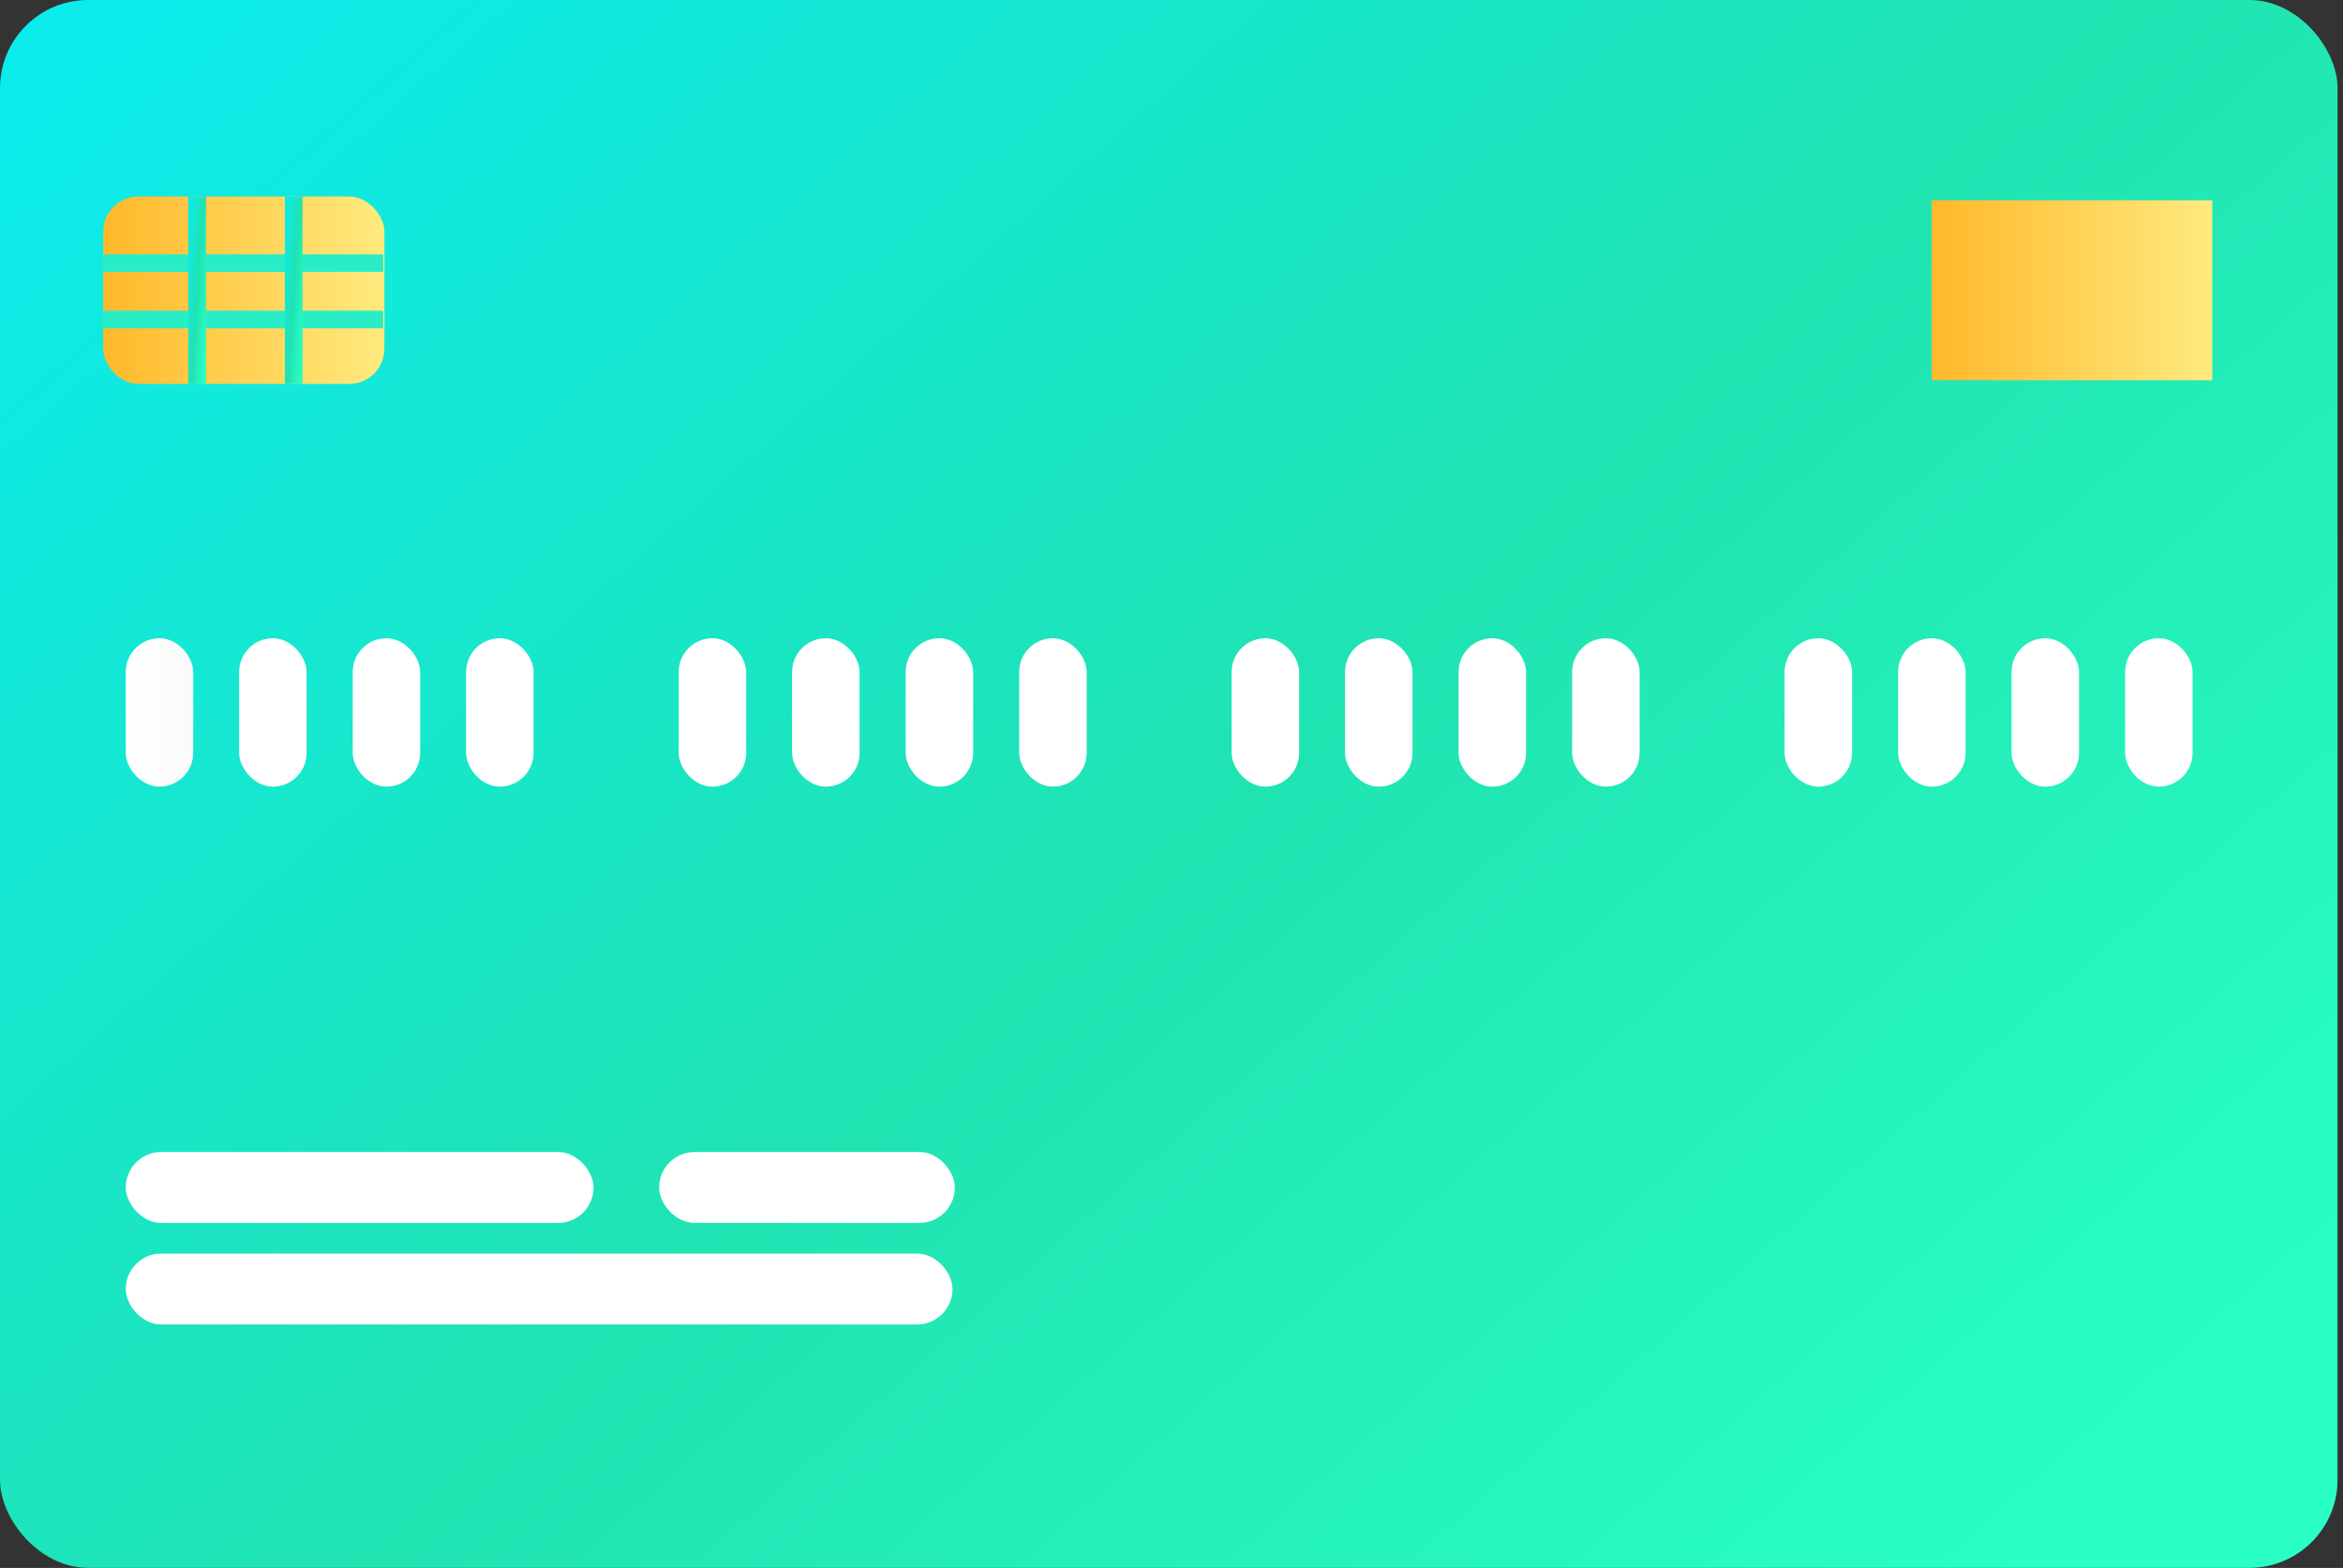 <?xml version="1.0" encoding="UTF-8"?>
<svg width="133px" height="89px" viewBox="0 0 133 89" version="1.1" xmlns="http://www.w3.org/2000/svg" xmlns:xlink="http://www.w3.org/1999/xlink">
    <rect x="0" y="0" width="133" height="89" fill="#333333" stroke="none"/>
    <!-- Generator: Sketch 49.1 (51147) - http://www.bohemiancoding.com/sketch -->
    <title>card 3</title>
    <desc>Created with Sketch.</desc>
    <defs>
        <linearGradient x1="-1.23%" y1="10.179%" x2="97.711%" y2="84.891%" id="linearGradient-1">
            <stop stop-color="#0CEBEB" offset="0%"></stop>
            <stop stop-color="#20E3B2" offset="54.609%"></stop>
            <stop stop-color="#29FFC6" offset="100%"></stop>
        </linearGradient>
        <linearGradient x1="0%" y1="50%" x2="99.769%" y2="50%" id="linearGradient-2">
            <stop stop-color="#FFFFFF" offset="0%"></stop>
            <stop stop-color="#FAFAFA" offset="100%"></stop>
        </linearGradient>
        <linearGradient x1="1531%" y1="4561%" x2="1963%" y2="4561%" id="linearGradient-3">
            <stop stop-color="#FFFFFF" offset="0%"></stop>
            <stop stop-color="#FAFAFA" offset="100%"></stop>
        </linearGradient>
        <linearGradient x1="2258%" y1="4561%" x2="2690%" y2="4561%" id="linearGradient-4">
            <stop stop-color="#FFFFFF" offset="0%"></stop>
            <stop stop-color="#FAFAFA" offset="100%"></stop>
        </linearGradient>
        <linearGradient x1="2984%" y1="4561%" x2="3416%" y2="4561%" id="linearGradient-5">
            <stop stop-color="#FFFFFF" offset="0%"></stop>
            <stop stop-color="#FAFAFA" offset="100%"></stop>
        </linearGradient>
        <linearGradient x1="4345%" y1="4561%" x2="4776%" y2="4561%" id="linearGradient-6">
            <stop stop-color="#FFFFFF" offset="0%"></stop>
            <stop stop-color="#FAFAFA" offset="100%"></stop>
        </linearGradient>
        <linearGradient x1="5071%" y1="4561%" x2="5503%" y2="4561%" id="linearGradient-7">
            <stop stop-color="#FFFFFF" offset="0%"></stop>
            <stop stop-color="#FAFAFA" offset="100%"></stop>
        </linearGradient>
        <linearGradient x1="5798%" y1="4561%" x2="6230%" y2="4561%" id="linearGradient-8">
            <stop stop-color="#FFFFFF" offset="0%"></stop>
            <stop stop-color="#FAFAFA" offset="100%"></stop>
        </linearGradient>
        <linearGradient x1="6525%" y1="4561%" x2="6956%" y2="4561%" id="linearGradient-9">
            <stop stop-color="#FFFFFF" offset="0%"></stop>
            <stop stop-color="#FAFAFA" offset="100%"></stop>
        </linearGradient>
        <linearGradient x1="7885%" y1="4561%" x2="8317%" y2="4561%" id="linearGradient-10">
            <stop stop-color="#FFFFFF" offset="0%"></stop>
            <stop stop-color="#FAFAFA" offset="100%"></stop>
        </linearGradient>
        <linearGradient x1="8611%" y1="4561%" x2="9043%" y2="4561%" id="linearGradient-11">
            <stop stop-color="#FFFFFF" offset="0%"></stop>
            <stop stop-color="#FAFAFA" offset="100%"></stop>
        </linearGradient>
        <linearGradient x1="9338%" y1="4561%" x2="9770%" y2="4561%" id="linearGradient-12">
            <stop stop-color="#FFFFFF" offset="0%"></stop>
            <stop stop-color="#FAFAFA" offset="100%"></stop>
        </linearGradient>
        <linearGradient x1="10065%" y1="4561%" x2="10496%" y2="4561%" id="linearGradient-13">
            <stop stop-color="#FFFFFF" offset="0%"></stop>
            <stop stop-color="#FAFAFA" offset="100%"></stop>
        </linearGradient>
        <linearGradient x1="11425%" y1="4561%" x2="11857%" y2="4561%" id="linearGradient-14">
            <stop stop-color="#FFFFFF" offset="0%"></stop>
            <stop stop-color="#FAFAFA" offset="100%"></stop>
        </linearGradient>
        <linearGradient x1="12152%" y1="4561%" x2="12583%" y2="4561%" id="linearGradient-15">
            <stop stop-color="#FFFFFF" offset="0%"></stop>
            <stop stop-color="#FAFAFA" offset="100%"></stop>
        </linearGradient>
        <linearGradient x1="12878%" y1="4561%" x2="13310%" y2="4561%" id="linearGradient-16">
            <stop stop-color="#FFFFFF" offset="0%"></stop>
            <stop stop-color="#FAFAFA" offset="100%"></stop>
        </linearGradient>
        <linearGradient x1="13605%" y1="4561%" x2="14037%" y2="4561%" id="linearGradient-17">
            <stop stop-color="#FFFFFF" offset="0%"></stop>
            <stop stop-color="#FAFAFA" offset="100%"></stop>
        </linearGradient>
        <linearGradient x1="805%" y1="7602%" x2="3800%" y2="7602%" id="linearGradient-18">
            <stop stop-color="#FFFFFF" offset="0%"></stop>
            <stop stop-color="#FAFAFA" offset="100%"></stop>
        </linearGradient>
        <linearGradient x1="805%" y1="8252%" x2="6098%" y2="8252%" id="linearGradient-19">
            <stop stop-color="#FFFFFF" offset="0%"></stop>
            <stop stop-color="#FAFAFA" offset="100%"></stop>
        </linearGradient>
        <linearGradient x1="4220%" y1="7602%" x2="6114%" y2="7602%" id="linearGradient-20">
            <stop stop-color="#FFFFFF" offset="0%"></stop>
            <stop stop-color="#FAFAFA" offset="100%"></stop>
        </linearGradient>
        <linearGradient x1="0%" y1="50%" x2="100%" y2="50%" id="linearGradient-21">
            <stop stop-color="#FFB82A" offset="0%"></stop>
            <stop stop-color="#FFEA7F" offset="100%"></stop>
        </linearGradient>
        <linearGradient x1="653%" y1="1678%" x2="2453%" y2="1678%" id="linearGradient-22">
            <stop stop-color="#29EDC6" offset="0%"></stop>
            <stop stop-color="#23DDC8" offset="24%"></stop>
            <stop stop-color="#12B4CE" offset="70%"></stop>
            <stop stop-color="#0696D2" offset="100%"></stop>
        </linearGradient>
        <linearGradient x1="653%" y1="2039%" x2="2453%" y2="2039%" id="linearGradient-23">
            <stop stop-color="#29EDC6" offset="0%"></stop>
            <stop stop-color="#23DDC8" offset="24%"></stop>
            <stop stop-color="#12B4CE" offset="70%"></stop>
            <stop stop-color="#0696D2" offset="100%"></stop>
        </linearGradient>
        <linearGradient x1="0.001%" y1="50%" x2="99.999%" y2="50%" id="linearGradient-24">
            <stop stop-color="#FFB82A" offset="0%"></stop>
            <stop stop-color="#FFEA7F" offset="100%"></stop>
        </linearGradient>
    </defs>
    <g id="Page-1" stroke="none" stroke-width="1" fill="none" fill-rule="evenodd">
        <g id="Guide-5" transform="translate(-1125, -1204)" fill-rule="nonzero">
            <g id="Group" transform="translate(454, 425)">
                <g id="Group-7" transform="translate(665, 779)">
                    <g id="card-3" transform="translate(6, 0)">
                        <rect id="Rectangle-path" fill="url(#linearGradient-1)" x="0" y="0" width="132.69" height="88.995" rx="5"></rect>
                        <rect id="Rectangle-path" fill="url(#linearGradient-2)" x="7.138" y="36.229" width="3.83" height="8.423" rx="1.915"></rect>
                        <rect id="Rectangle-path" fill="url(#linearGradient-3)" x="13.575" y="36.229" width="3.83" height="8.423" rx="1.915"></rect>
                        <rect id="Rectangle-path" fill="url(#linearGradient-4)" x="20.021" y="36.229" width="3.83" height="8.423" rx="1.915"></rect>
                        <rect id="Rectangle-path" fill="url(#linearGradient-5)" x="26.458" y="36.229" width="3.83" height="8.423" rx="1.915"></rect>
                        <rect id="Rectangle-path" fill="url(#linearGradient-6)" x="38.526" y="36.229" width="3.83" height="8.423" rx="1.915"></rect>
                        <rect id="Rectangle-path" fill="url(#linearGradient-7)" x="44.963" y="36.229" width="3.83" height="8.423" rx="1.915"></rect>
                        <rect id="Rectangle-path" fill="url(#linearGradient-8)" x="51.409" y="36.229" width="3.83" height="8.423" rx="1.915"></rect>
                        <rect id="Rectangle-path" fill="url(#linearGradient-9)" x="57.855" y="36.229" width="3.83" height="8.423" rx="1.915"></rect>
                        <rect id="Rectangle-path" fill="url(#linearGradient-10)" x="69.914" y="36.229" width="3.83" height="8.423" rx="1.915"></rect>
                        <rect id="Rectangle-path" fill="url(#linearGradient-11)" x="76.351" y="36.229" width="3.83" height="8.423" rx="1.915"></rect>
                        <rect id="Rectangle-path" fill="url(#linearGradient-12)" x="82.797" y="36.229" width="3.83" height="8.423" rx="1.915"></rect>
                        <rect id="Rectangle-path" fill="url(#linearGradient-13)" x="89.243" y="36.229" width="3.83" height="8.423" rx="1.915"></rect>
                        <rect id="Rectangle-path" fill="url(#linearGradient-14)" x="101.302" y="36.229" width="3.83" height="8.423" rx="1.915"></rect>
                        <rect id="Rectangle-path" fill="url(#linearGradient-15)" x="107.748" y="36.229" width="3.83" height="8.423" rx="1.915"></rect>
                        <rect id="Rectangle-path" fill="url(#linearGradient-16)" x="114.185" y="36.229" width="3.83" height="8.423" rx="1.915"></rect>
                        <rect id="Rectangle-path" fill="url(#linearGradient-17)" x="120.631" y="36.229" width="3.83" height="8.423" rx="1.915"></rect>
                        <rect id="Rectangle-path" fill="url(#linearGradient-18)" x="7.138" y="65.392" width="26.556" height="4.025" rx="2.013"></rect>
                        <rect id="Rectangle-path" fill="url(#linearGradient-19)" x="7.138" y="71.155" width="46.931" height="4.025" rx="2.013"></rect>
                        <rect id="Rectangle-path" fill="url(#linearGradient-20)" x="37.417" y="65.392" width="16.785" height="4.025" rx="2.013"></rect>
                        <rect id="Rectangle-path" fill="url(#linearGradient-21)" x="5.861" y="11.154" width="15.96" height="10.64" rx="2"></rect>
                        <rect id="Rectangle-path" fill="url(#linearGradient-22)" x="5.79" y="14.435" width="15.96" height="1"></rect>
                        <rect id="Rectangle-path" fill="url(#linearGradient-23)" x="5.79" y="17.636" width="15.96" height="1"></rect>
                        <rect id="Rectangle-path" fill="url(#linearGradient-1)" x="16.173" y="11.154" width="1" height="10.64"></rect>
                        <rect id="Rectangle-path" fill="url(#linearGradient-1)" x="10.693" y="11.154" width="1" height="10.64"></rect>
                        <rect id="Rectangle-path" fill="url(#linearGradient-24)" x="109.654" y="11.367" width="15.925" height="10.214"></rect>
                    </g>
                </g>
            </g>
        </g>
    </g>
</svg>